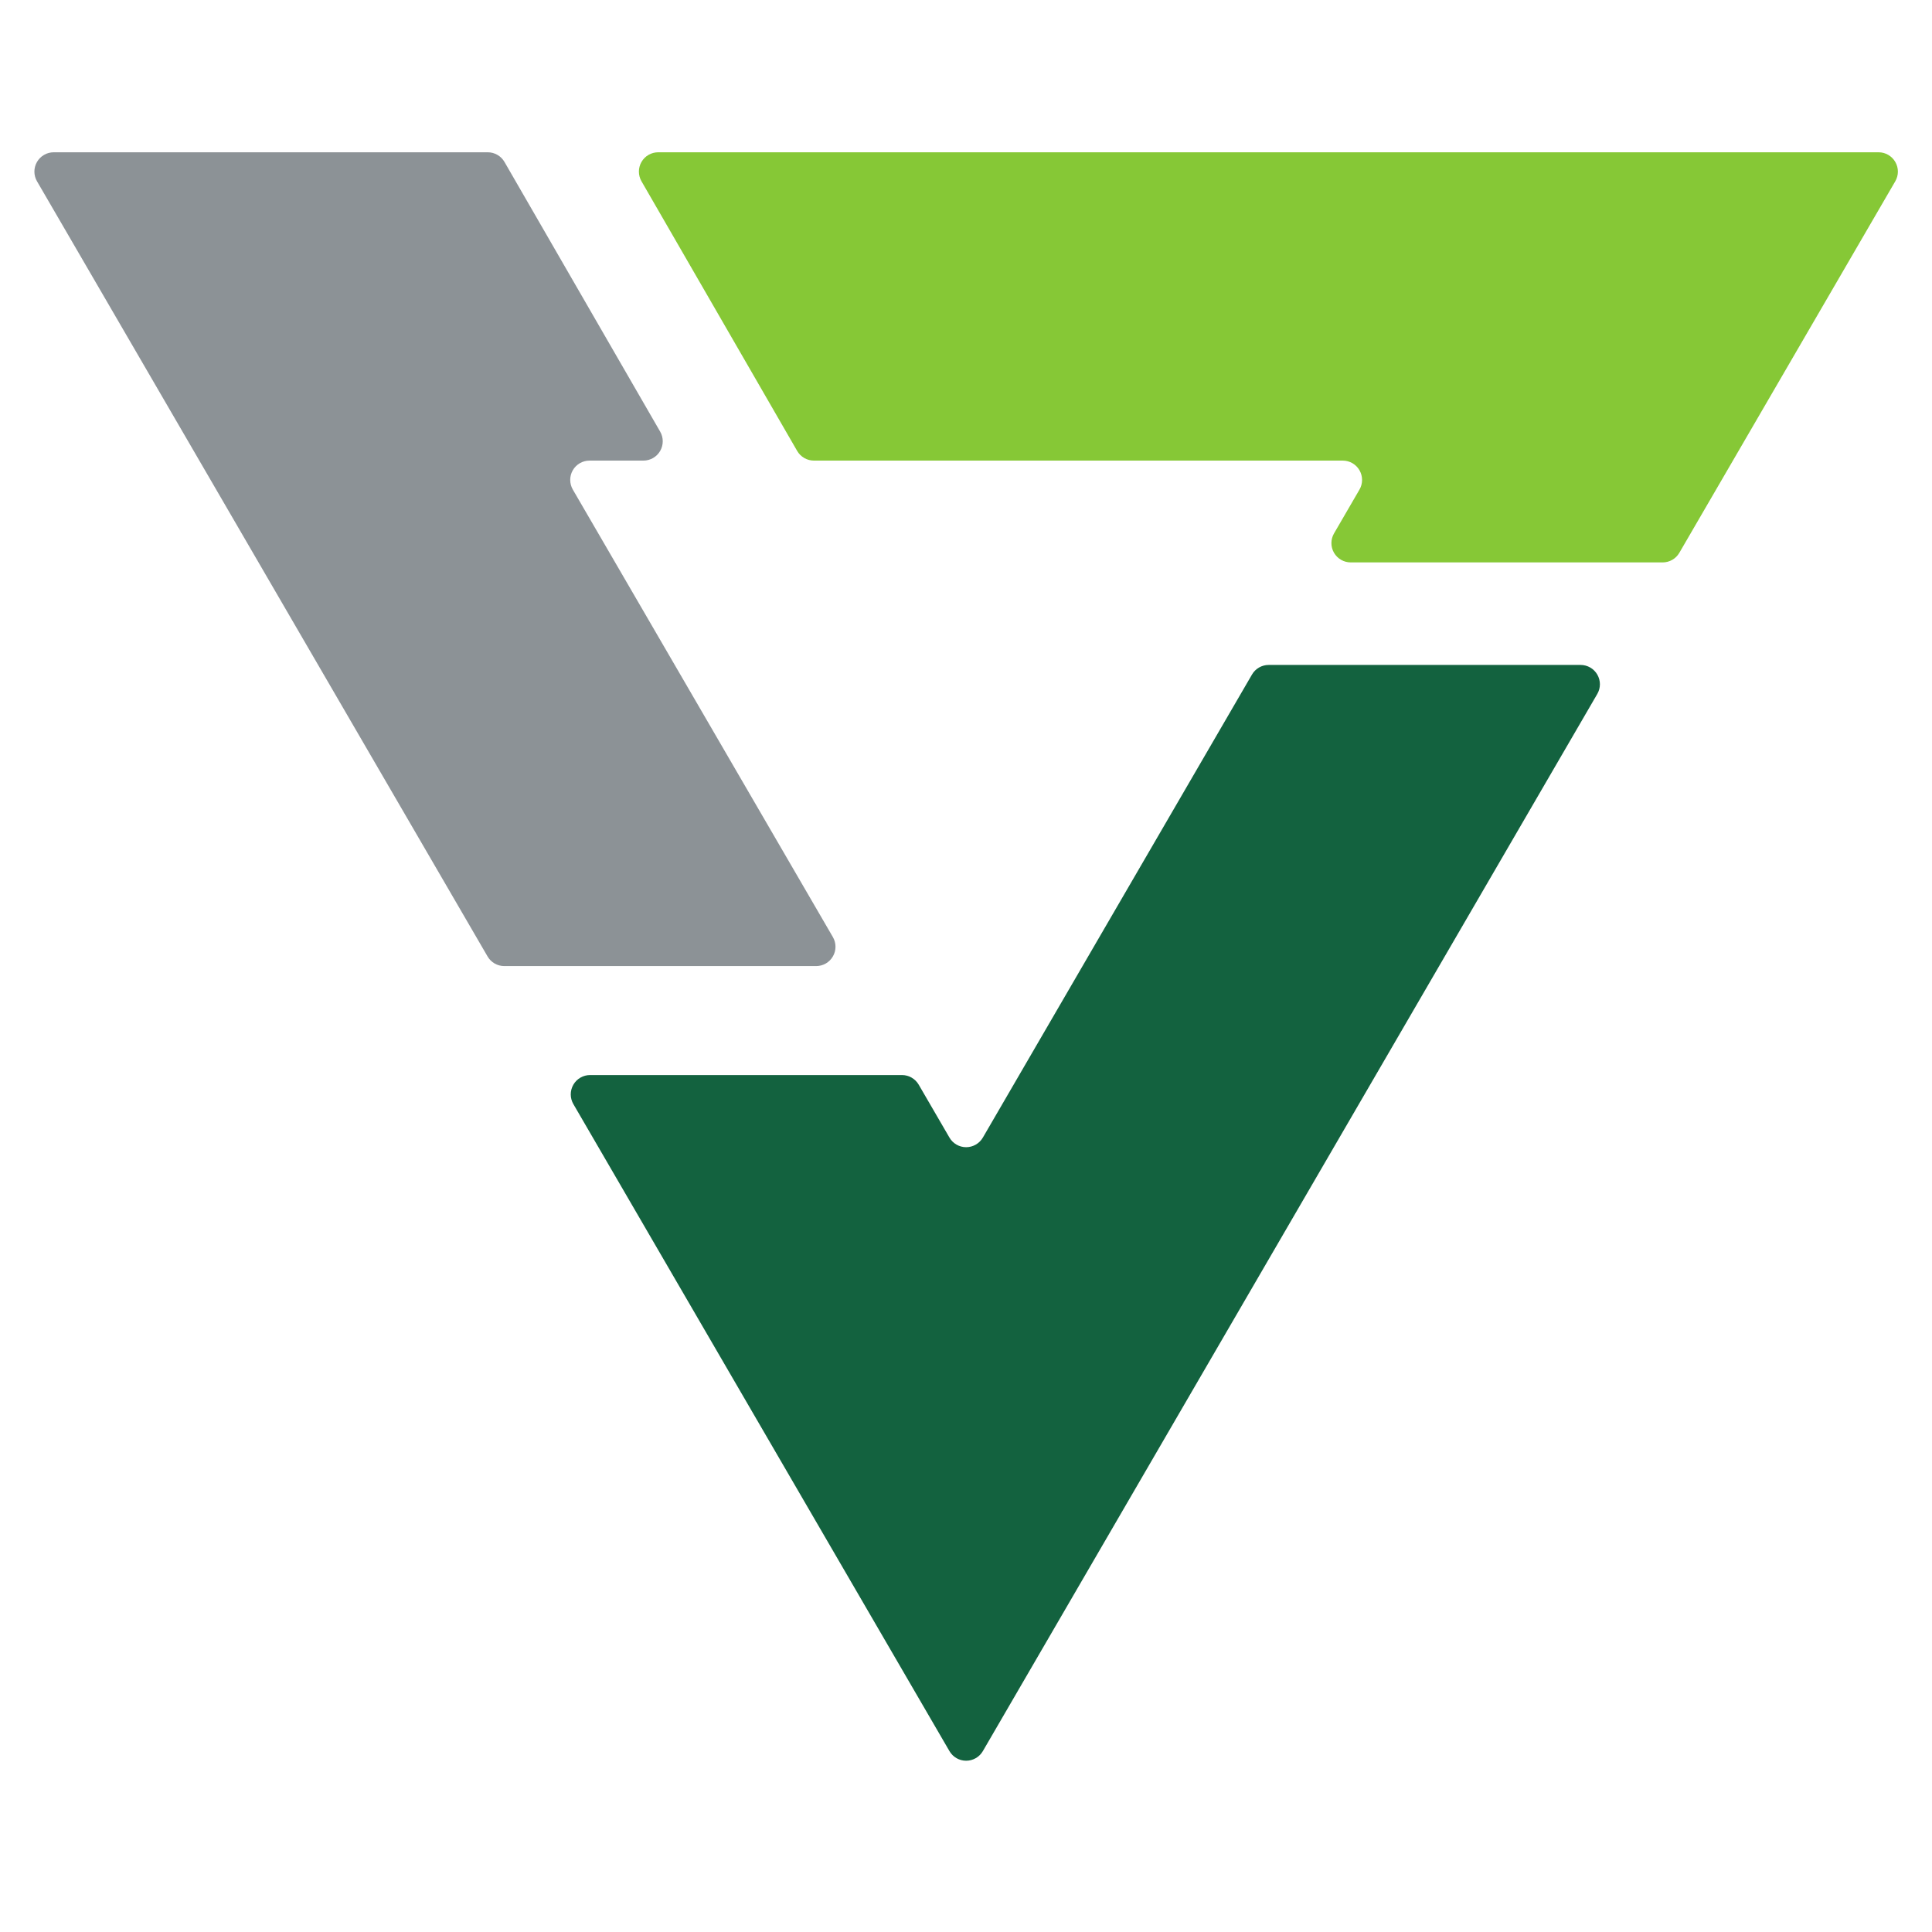 <?xml version="1.0" encoding="UTF-8" standalone="no"?>
<!DOCTYPE svg PUBLIC "-//W3C//DTD SVG 1.1//EN" "http://www.w3.org/Graphics/SVG/1.1/DTD/svg11.dtd">
<svg width="100%" height="100%" viewBox="0 0 2000 2000" version="1.1" xmlns="http://www.w3.org/2000/svg" xmlns:xlink="http://www.w3.org/1999/xlink" xml:space="preserve" xmlns:serif="http://www.serif.com/" style="fill-rule:evenodd;clip-rule:evenodd;stroke-linejoin:round;stroke-miterlimit:2;">
    <g id="Artboard1" transform="matrix(1,0,0,1,-4096,4.56524e-13)">
        <rect x="4096" y="-0" width="2000" height="2000" style="fill:none;"/>
        <g transform="matrix(3.83,0,0,3.83,-2250.91,-2814.28)">
            <path d="M2022.24,886.81C2020.37,886.81 2018.65,885.812 2017.71,884.192C2016.78,882.573 2016.79,880.579 2017.73,878.964C2019.88,875.258 2022.44,870.845 2024.6,867.138C2025.54,865.523 2025.54,863.529 2024.61,861.91C2023.68,860.29 2021.95,859.292 2020.08,859.292C1990.13,859.292 1895.29,859.292 1877.14,859.292C1875.28,859.292 1873.56,858.297 1872.62,856.681C1866.2,845.551 1840.95,801.819 1830.54,783.792C1829.61,782.176 1829.61,780.185 1830.54,778.57C1831.47,776.954 1833.2,775.959 1835.06,775.959C1883.92,775.959 2115.97,775.959 2164.91,775.959C2166.78,775.959 2168.5,776.957 2169.43,778.576C2170.37,780.196 2170.36,782.19 2169.42,783.805C2156.33,806.337 2119.03,870.502 2111.06,884.212C2110.13,885.82 2108.41,886.81 2106.55,886.81L2022.24,886.81Z" style="fill:rgb(134,200,54);"/>
            <path d="M2084.37,914.523C2086.24,914.523 2087.96,915.521 2088.89,917.14C2089.83,918.76 2089.82,920.754 2088.88,922.369C2064.25,964.745 1947.32,1165.92 1922.81,1208.1C1921.87,1209.71 1920.15,1210.7 1918.29,1210.7C1916.43,1210.7 1914.71,1209.71 1913.78,1208.1C1895.89,1177.33 1830.1,1064.13 1812.13,1033.22C1811.19,1031.61 1811.19,1029.61 1812.12,1027.99C1813.05,1026.37 1814.78,1025.37 1816.64,1025.37L1900.95,1025.37C1902.81,1025.37 1904.53,1026.36 1905.47,1027.97C1907.42,1031.34 1910.93,1037.37 1913.78,1042.27C1914.71,1043.88 1916.43,1044.87 1918.29,1044.87C1920.15,1044.87 1921.87,1043.88 1922.81,1042.27C1937.93,1016.25 1986.37,932.917 1995.55,917.121C1996.48,915.512 1998.2,914.523 2000.06,914.523L2084.37,914.523Z" style="fill:rgb(19,98,63);"/>
            <path d="M1835.59,851.459C1836.52,853.075 1836.52,855.065 1835.59,856.681C1834.66,858.297 1832.93,859.292 1831.07,859.292C1826.53,859.292 1821.04,859.292 1816.5,859.292C1814.63,859.292 1812.9,860.29 1811.97,861.91C1811.04,863.529 1811.05,865.523 1811.99,867.138C1825.99,891.232 1868.27,963.974 1882.27,988.068C1883.21,989.683 1883.22,991.677 1882.28,993.296C1881.35,994.916 1879.63,995.914 1877.76,995.914L1793.45,995.914C1791.59,995.914 1789.87,994.924 1788.94,993.316C1776.32,971.601 1688.31,820.185 1667.16,783.805C1666.22,782.19 1666.22,780.196 1667.15,778.576C1668.08,776.957 1669.81,775.959 1671.68,775.959L1788.99,775.959C1790.85,775.959 1792.58,776.954 1793.51,778.57C1799.93,789.7 1825.18,833.432 1835.59,851.459Z" style="fill:rgb(140,146,150);"/>
        </g>
    </g>
</svg>
